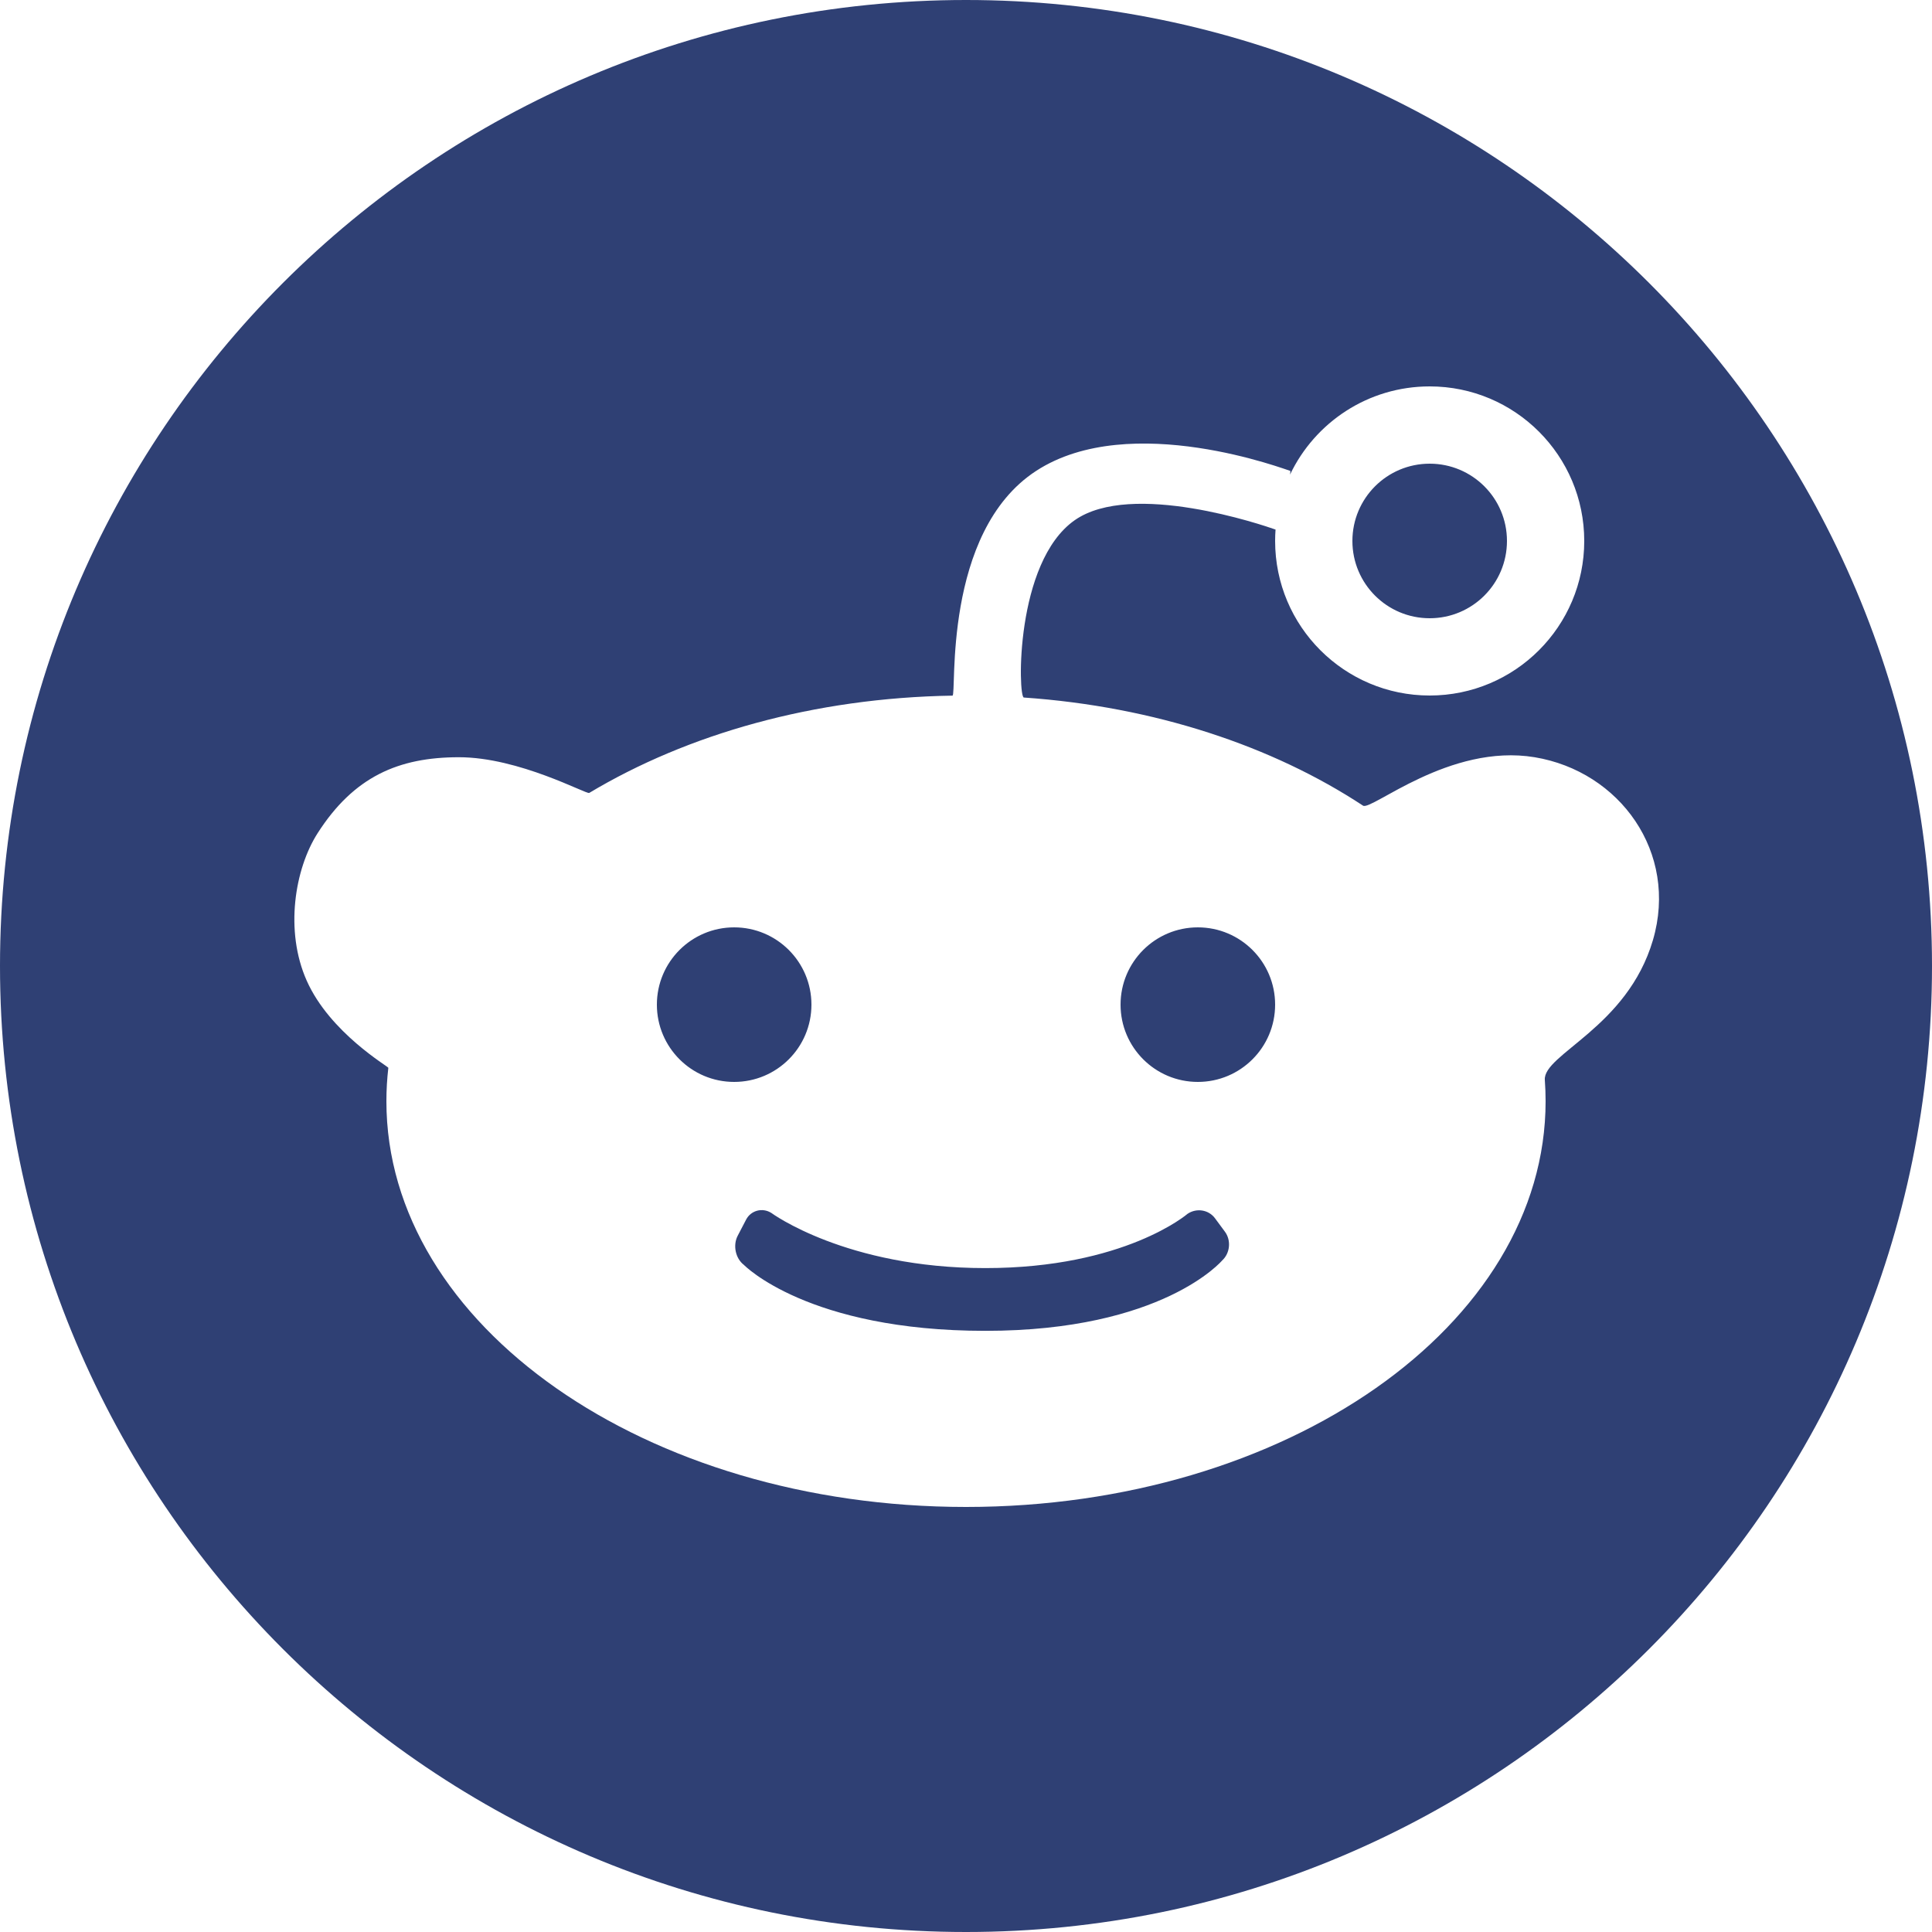<?xml version="1.0" encoding="UTF-8" standalone="no"?>
<svg width="50px" height="50px" viewBox="0 0 50 50" version="1.1" xmlns="http://www.w3.org/2000/svg" xmlns:xlink="http://www.w3.org/1999/xlink" xmlns:sketch="http://www.bohemiancoding.com/sketch/ns">
    <!-- Generator: Sketch 3.1.1 (8761) - http://www.bohemiancoding.com/sketch -->
    <title>reddit_L</title>
    <desc>Created with Sketch.</desc>
    <defs></defs>
    <g id="Page-1" stroke="none" stroke-width="1" fill="none" fill-rule="evenodd" sketch:type="MSPage">
        <g id="Artboard-1" sketch:type="MSArtboardGroup" transform="translate(-1275, -726)" fill="#2F4074">
            <g id="full-icons" sketch:type="MSLayerGroup" transform="translate(1175, 225)">
                <g id="row-6-full-icons" transform="translate(0, 501)" sketch:type="MSShapeGroup">
                    <path d="M133.011,13.705 C132.696,13.594 129.289,12.428 127.812,13.464 C126.264,14.551 126.345,18.041 126.497,18.052 C129.88,18.286 132.932,19.308 135.275,20.85 C135.489,20.991 137.512,19.232 139.716,19.597 C141.919,19.962 143.443,22.062 142.778,24.329 C142.112,26.596 139.931,27.284 139.98,27.949 C139.993,28.131 140,28.315 140,28.5 C140,34.299 133.284,39 125,39 C116.716,39 110,34.299 110,28.5 C110,28.209 110.017,27.921 110.05,27.635 C110.054,27.602 108.537,26.73 107.937,25.378 C107.363,24.087 107.63,22.487 108.218,21.566 C109.156,20.099 110.315,19.597 111.876,19.597 C113.436,19.597 115.178,20.563 115.249,20.521 C117.789,18.999 121.064,18.06 124.65,18.003 C124.767,18.001 124.373,13.774 126.818,12.185 C129.262,10.597 133.346,12.184 133.389,12.185 C133.398,12.186 133.396,12.222 133.386,12.283 C134.029,10.933 135.405,10 137,10 C139.209,10 141,11.791 141,14 C141,16.209 139.209,18 137,18 C134.791,18 133,16.209 133,14 C133,13.901 133.004,13.802 133.011,13.705 Z M125,50 C138.807,50 150,38.807 150,25 C150,11.193 138.807,0 125,0 C111.193,0 100,11.193 100,25 C100,38.807 111.193,50 125,50 Z M131,28 C132.105,28 133,27.105 133,26 C133,24.895 132.105,24 131,24 C129.895,24 129,24.895 129,26 C129,27.105 129.895,28 131,28 Z M119,28 C120.105,28 121,27.105 121,26 C121,24.895 120.105,24 119,24 C117.895,24 117,24.895 117,26 C117,27.105 117.895,28 119,28 Z M125.5,32.818 C121.892,32.818 119.961,31.39 119.961,31.39 C119.727,31.244 119.431,31.328 119.309,31.564 L119.091,31.982 C118.965,32.224 119.03,32.566 119.254,32.737 C119.254,32.737 120.907,34.442 125.5,34.442 C130.093,34.442 131.63,32.62 131.63,32.62 C131.834,32.434 131.867,32.102 131.702,31.878 L131.445,31.53 C131.28,31.306 130.968,31.258 130.736,31.412 C130.736,31.412 129.108,32.818 125.5,32.818 Z M137,16 C138.105,16 139,15.105 139,14 C139,12.895 138.105,12 137,12 C135.895,12 135,12.895 135,14 C135,15.105 135.895,16 137,16 Z" id="reddit_L"></path>
                </g>
            </g>
        </g>
    </g>
</svg>